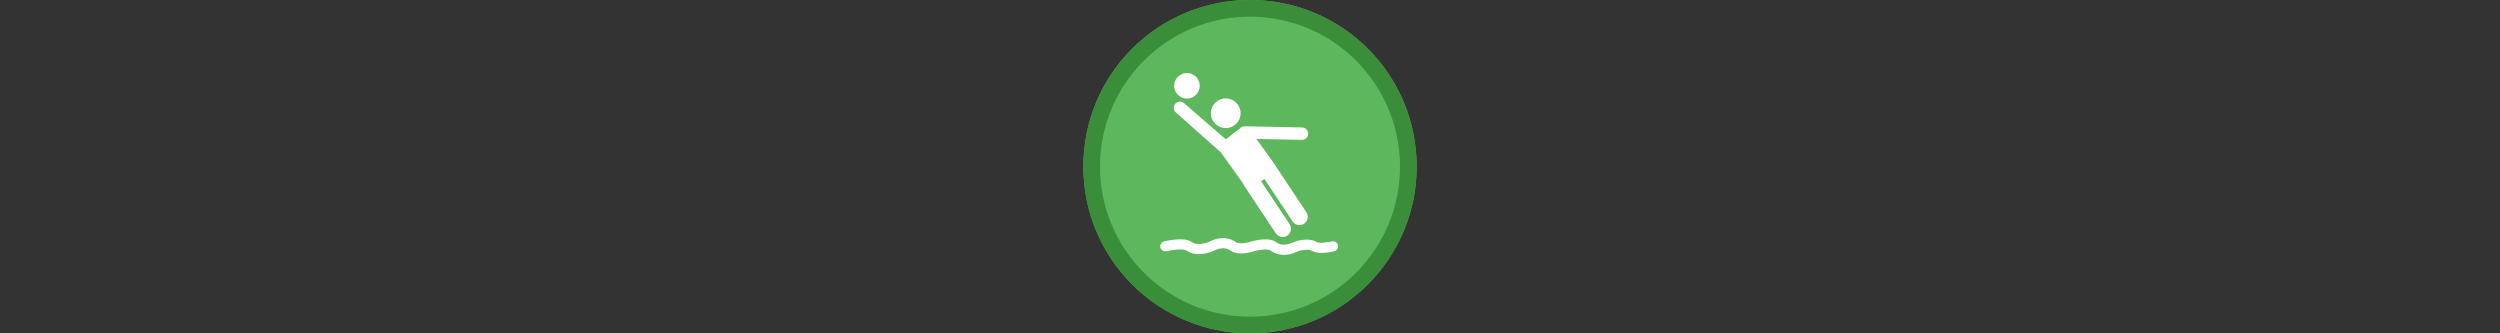 <svg width="300" height="40" viewBox="0 0 300 40" fill="none" xmlns="http://www.w3.org/2000/svg" xmlns:xlink="http://www.w3.org/1999/xlink">

<rect x="0" y="0" width="300" height="40" fill="#333333" stroke="none"/>

<g transform="translate(130, 0) scale(2 2) "> 

<g clip-path="url(#clip0)">
<path opacity="0.953" d="M9.999 0C15.514 0 20 4.446 20 10C20 15.517 15.514 20 9.999 20C4.486 20 0 15.517 0 10C0 4.446 4.486 0 9.999 0V0Z" fill="#60BE60"/>
<path opacity="0.95" fill-rule="evenodd" clip-rule="evenodd" d="M10 19C14.971 19 19 14.971 19 10C19 5.029 14.971 1 10 1C5.029 1 1 5.029 1 10C1 14.971 5.029 19 10 19ZM10 20C15.523 20 20 15.523 20 10C20 4.477 15.523 0 10 0C4.477 0 0 4.477 0 10C0 15.523 4.477 20 10 20Z" fill="#398C39"/>
</g>
<defs>
<clipPath id="clip0">
<path d="M0 0H20V20H0V0Z" fill="white"/>
</clipPath>
</defs>

</g>%n%n
<g transform="translate(138, 8) scale(0.75 0.75) "> 

<path fill-rule="nonzero" fill="rgb(100%, 100%, 100%)" fill-opacity="1" d="M 4.137 7.324 L 11.016 13.434 C 11.082 13.492 11.16 13.543 11.234 13.578 L 14.891 18.68 C 14.93 18.797 14.98 18.906 15.051 19.012 L 20.129 26.664 C 20.383 27.047 20.805 27.258 21.23 27.258 C 21.484 27.258 21.738 27.184 21.965 27.035 C 22.574 26.633 22.738 25.809 22.336 25.199 L 17.781 18.34 L 18.305 17.965 L 22.812 24.762 C 23.066 25.145 23.488 25.352 23.918 25.352 C 24.168 25.352 24.422 25.281 24.648 25.133 C 25.258 24.727 25.426 23.906 25.02 23.297 L 19.941 15.645 C 19.938 15.641 19.934 15.633 19.93 15.625 C 19.906 15.582 19.883 15.539 19.852 15.5 L 17.031 11.566 L 24.297 11.711 C 24.305 11.711 24.312 11.711 24.316 11.711 C 24.855 11.711 25.301 11.281 25.309 10.738 C 25.32 10.191 24.887 9.734 24.336 9.727 L 15.141 9.539 C 14.789 9.531 14.48 9.707 14.301 9.973 L 13.66 10.43 L 12.148 11.625 C 12.148 11.625 7.57 7.715 5.457 5.84 C 5.047 5.477 4.418 5.512 4.055 5.922 C 3.688 6.332 3.727 6.961 4.137 7.324 Z M 4.137 7.324 "/>
<path fill-rule="nonzero" fill="rgb(100%, 100%, 100%)" fill-opacity="1" d="M 5.91 5.105 C 7.039 5.105 7.957 4.191 7.957 3.059 C 7.957 1.93 7.039 1.012 5.91 1.012 C 4.781 1.012 3.863 1.93 3.863 3.059 C 3.863 4.191 4.781 5.105 5.91 5.105 Z M 5.91 5.105 "/>
<path fill="none" stroke-width="21.344" stroke-linecap="butt" stroke-linejoin="miter" stroke="rgb(100%, 100%, 100%)" stroke-opacity="1" stroke-miterlimit="4" d="M 536.458 521.66 C 536.033 519.465 534.121 518.049 532.139 518.545 C 521.165 521.235 490.154 526.616 478.755 519.041 C 461.409 507.642 426.787 518.191 425.3 518.616 L 424.592 518.899 C 424.238 519.111 387.351 540.139 360.801 519.182 C 344.446 506.296 302.957 517.271 298.284 518.545 L 298.071 518.687 C 297.717 518.757 261.68 531.501 243.767 519.041 C 213.677 498.296 180.684 516.917 177.427 518.828 C 174.666 520.032 138.699 535.183 115.901 519.111 C 96.855 505.659 45.454 518.049 43.33 518.545 C 41.348 519.041 40.073 521.235 40.498 523.43 C 40.923 525.625 42.905 527.041 44.888 526.545 C 58.906 523.147 98.271 516.35 111.936 526.05 C 138.77 544.954 178.701 527.112 180.4 526.333 L 180.754 526.121 C 181.108 525.979 212.544 507.146 239.873 526.05 C 260.334 540.139 297.363 527.537 300.195 526.475 C 312.09 523.218 345.012 516.846 356.553 525.908 C 366.89 534.05 378.359 536.741 389.05 536.741 C 408.237 536.741 424.875 527.961 427.637 526.404 C 437.124 523.501 462.966 518.191 475.002 526.05 C 491.287 536.812 531.997 526.97 533.696 526.545 C 535.679 526.05 536.953 523.855 536.458 521.66 Z M 536.458 521.66 " transform="matrix(0.055, 0, 0, 0.055, 0, 0)"/>
<path fill-rule="nonzero" fill="rgb(100%, 100%, 100%)" fill-opacity="1" d="M 12.121 9.828 C 13.434 9.828 14.496 8.766 14.496 7.453 C 14.496 6.141 13.434 5.078 12.121 5.078 C 10.809 5.078 9.742 6.141 9.742 7.453 C 9.742 8.766 10.809 9.828 12.121 9.828 Z M 12.121 9.828 "/>

</g>%n%n</svg>